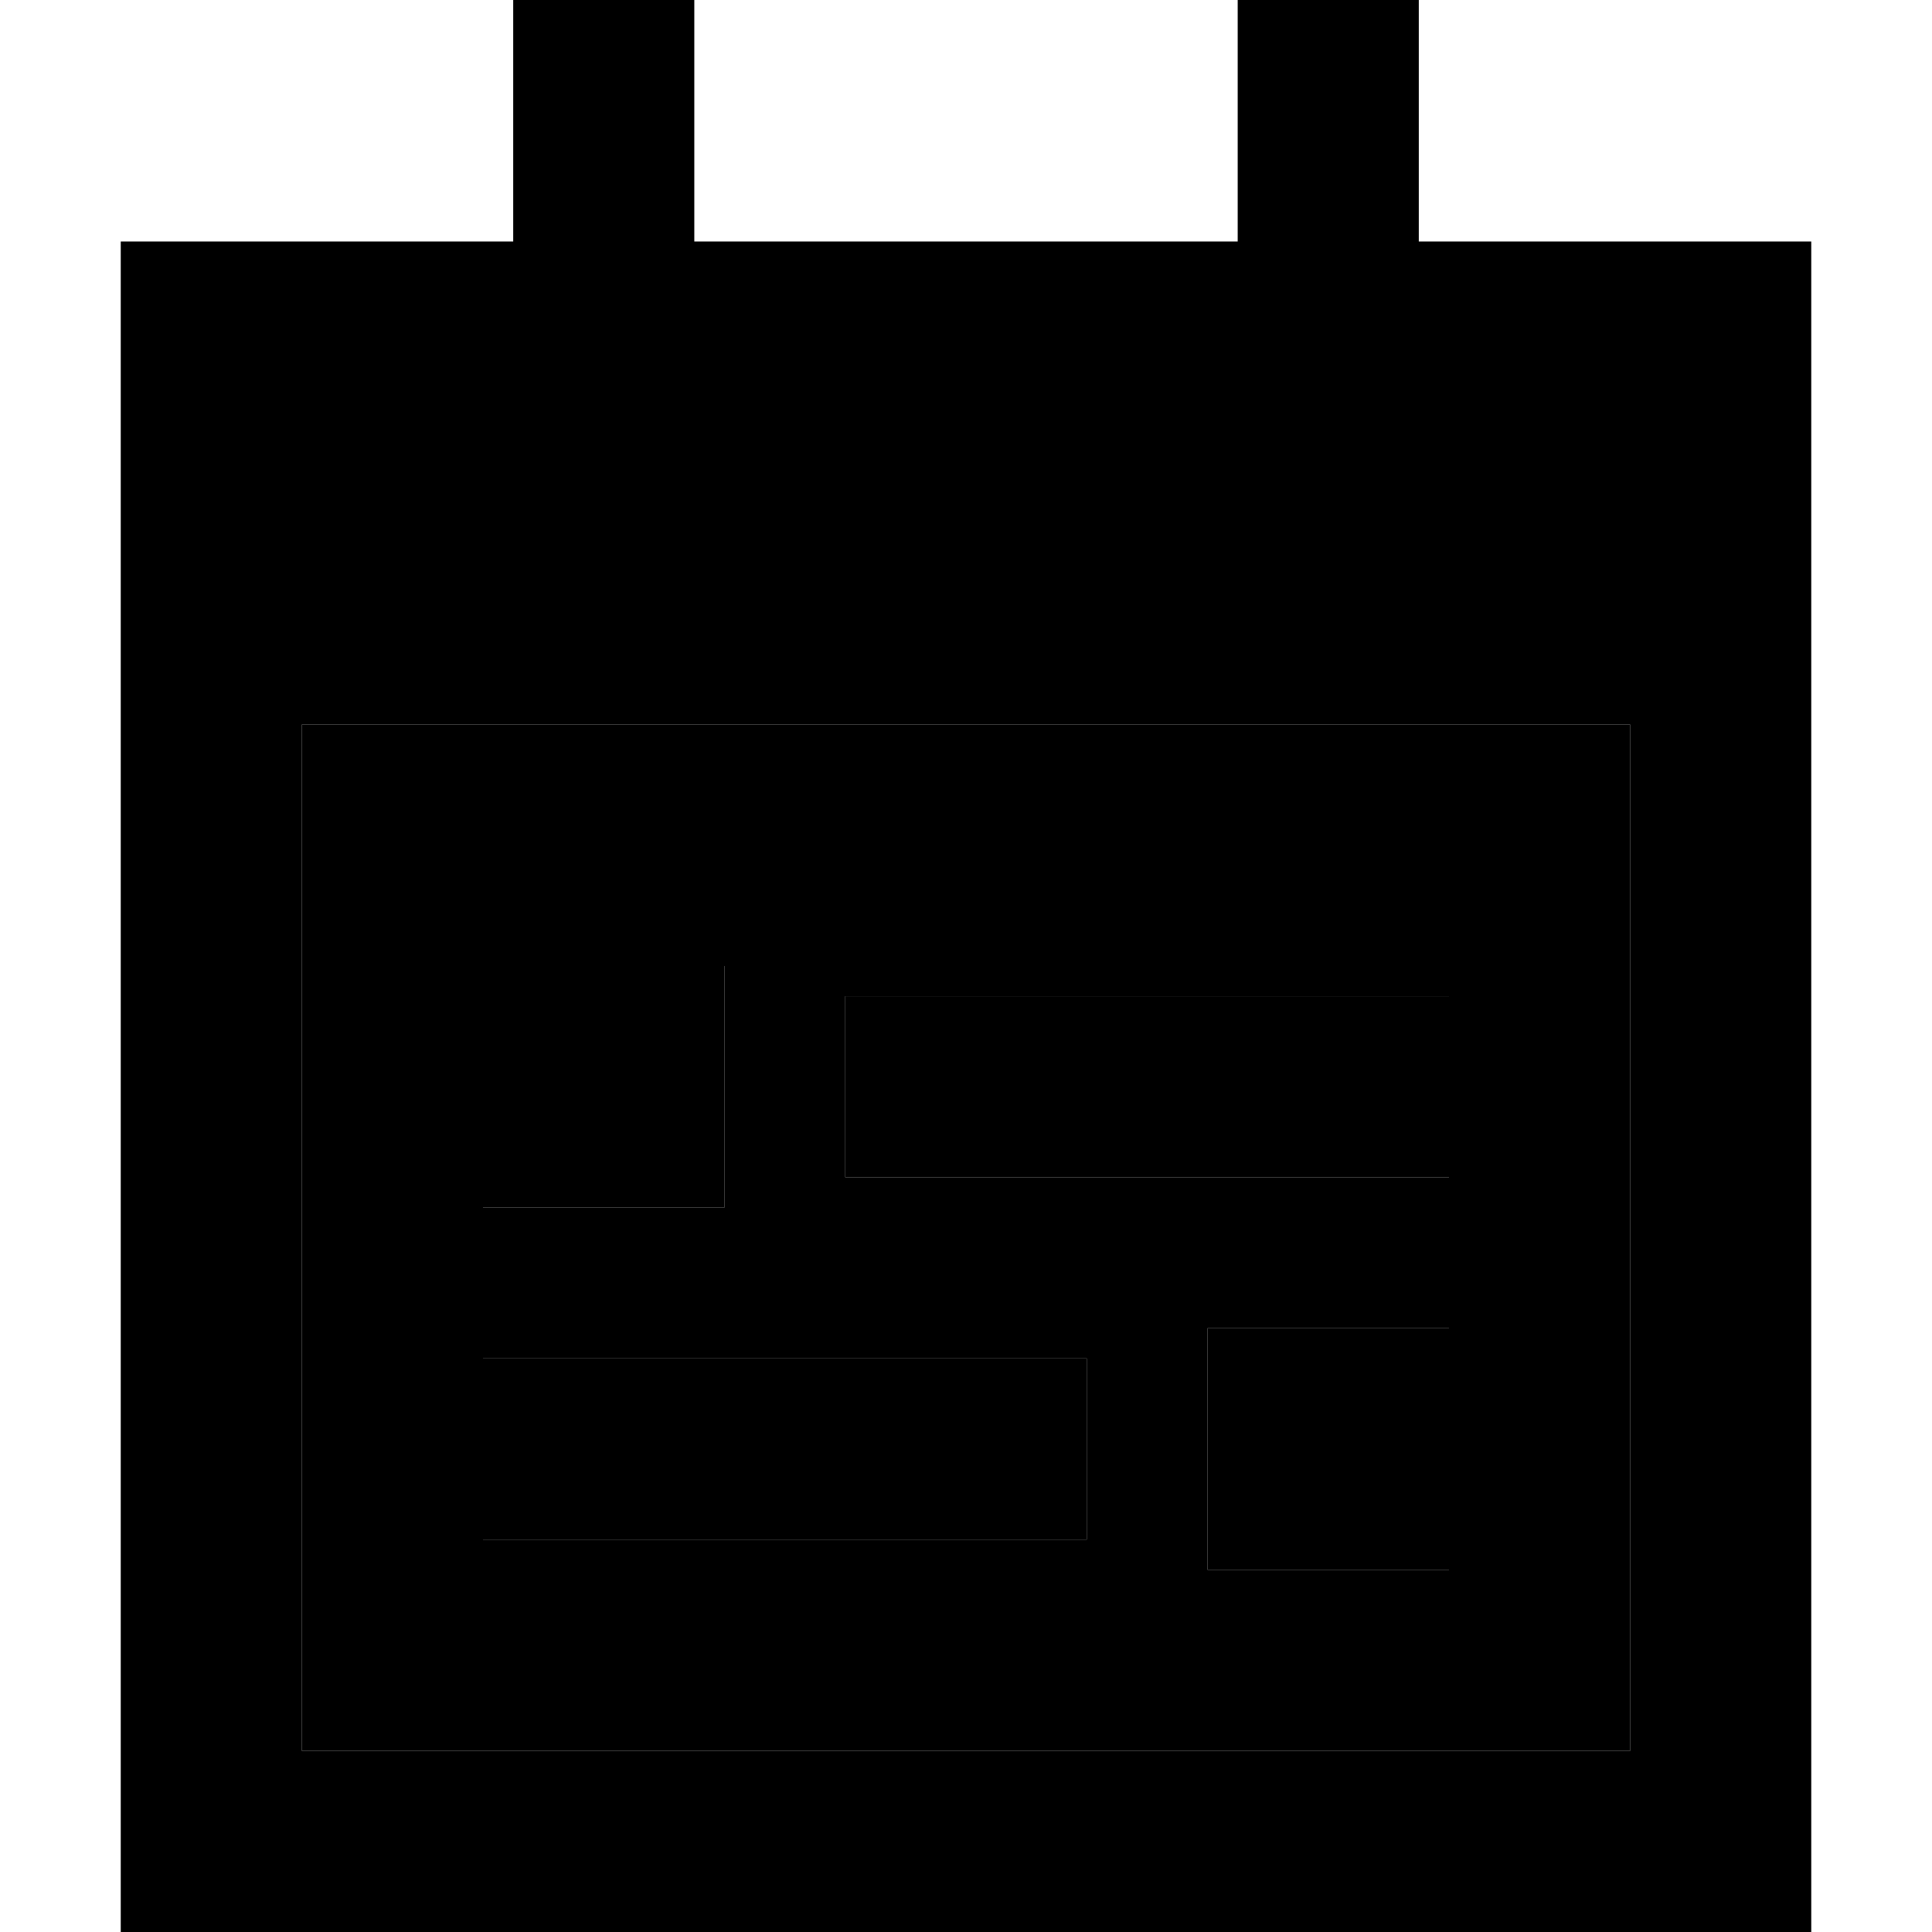 <svg xmlns="http://www.w3.org/2000/svg" width="24" height="24" viewBox="0 0 448 512"><path class="pr-icon-duotone-secondary" d="M48 192l352 0 0 272L48 464l0-272zm48 64l0 64 64 0 0-64-64 0zm0 104l0 48 160 0 0-48L96 360zm96-96l0 48 160 0 0-48-160 0zm96 88l0 64 64 0 0-64-64 0z"/><path class="pr-icon-duotone-primary" d="M152 24l0-24L104 0l0 24 0 40L0 64l0 80 0 48L0 464l0 48 48 0 352 0 48 0 0-48 0-272 0-48 0-80L344 64l0-40 0-24L296 0l0 24 0 40L152 64l0-40zM48 192l352 0 0 272L48 464l0-272zm48 64l0 64 64 0 0-64-64 0zm192 96l0 64 64 0 0-64-64 0zm-96-88l0 48 160 0 0-48-160 0zM96 360l0 48 160 0 0-48L96 360z"/></svg>
